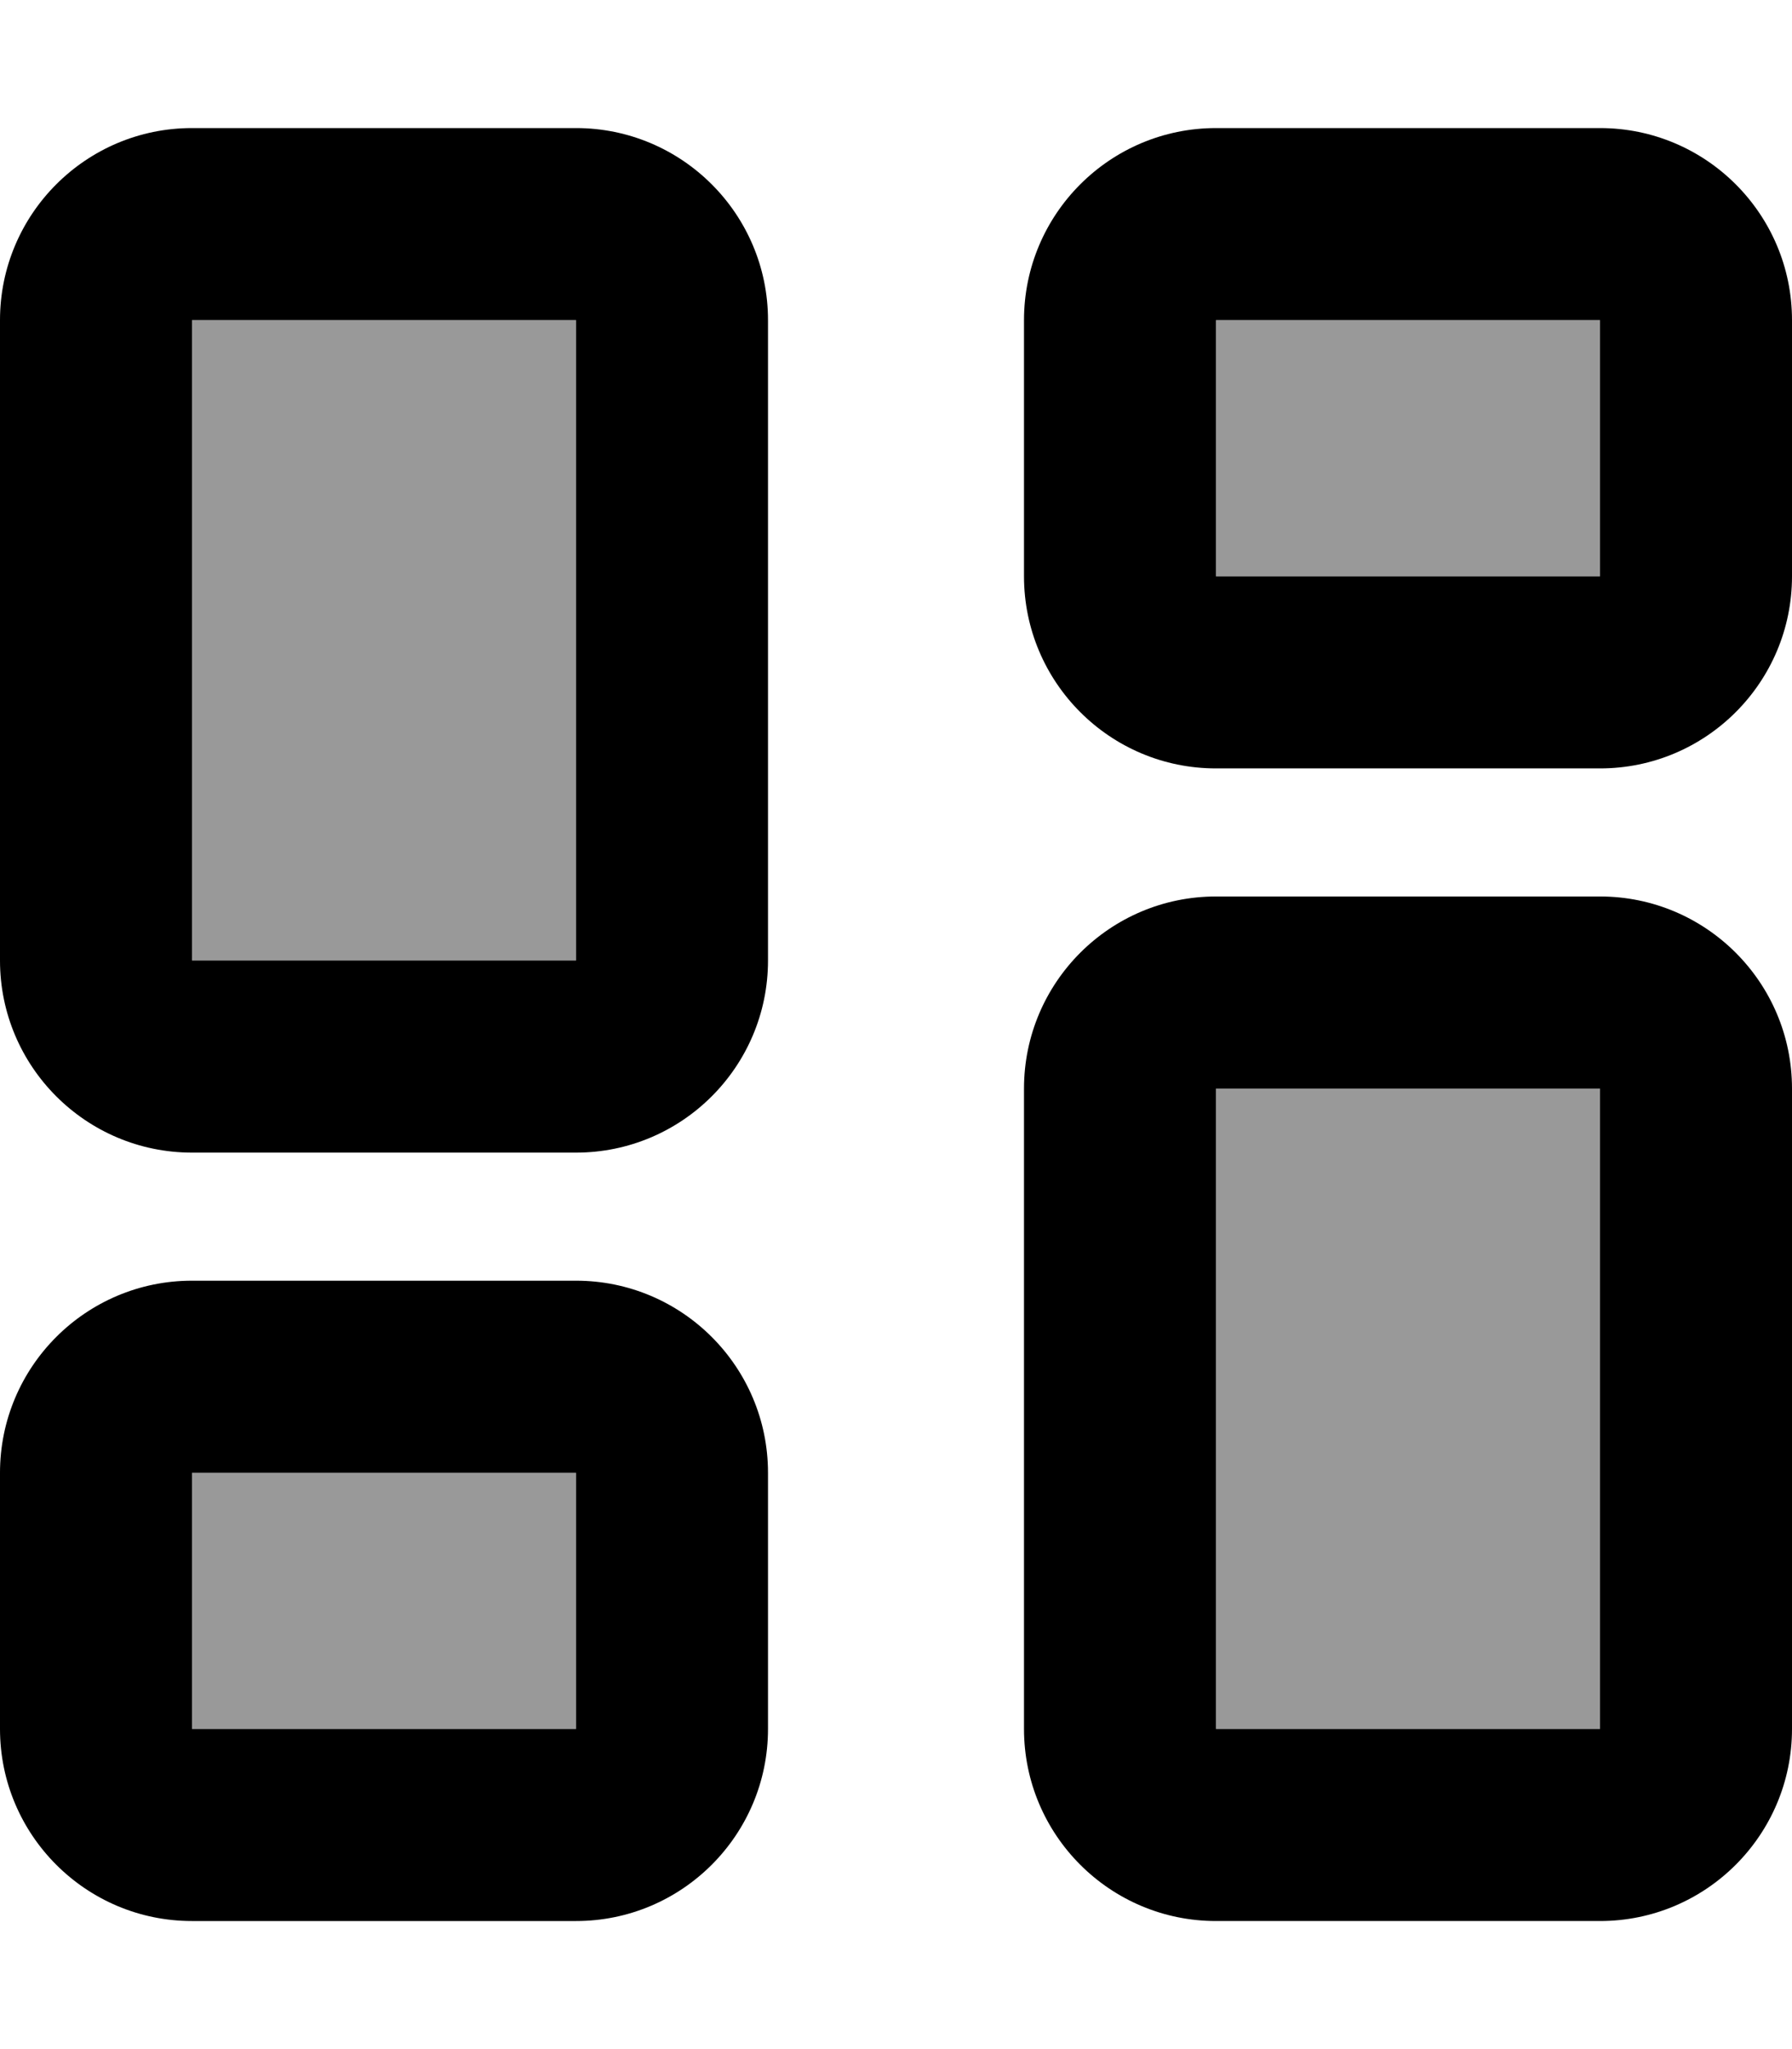 <svg xmlns="http://www.w3.org/2000/svg" viewBox="0 0 448 512"><defs><style>.fa-secondary{opacity:.4}</style></defs><path class="fa-secondary" d="M48 80l96 0 0 160-96 0L48 80zm0 288l96 0 0 64-96 0 0-64zM304 80l96 0 0 64-96 0 0-64zm0 192l96 0 0 160-96 0 0-160z"/><path class="fa-primary" d="M48 80l0 160 96 0 0-160L48 80zM0 80C0 53.5 21.5 32 48 32l96 0c26.5 0 48 21.5 48 48l0 160c0 26.5-21.5 48-48 48l-96 0c-26.5 0-48-21.5-48-48L0 80zM304 272l0 160 96 0 0-160-96 0zm-48 0c0-26.5 21.5-48 48-48l96 0c26.5 0 48 21.5 48 48l0 160c0 26.5-21.5 48-48 48l-96 0c-26.5 0-48-21.5-48-48l0-160zM144 368l-96 0 0 64 96 0 0-64zM48 320l96 0c26.5 0 48 21.5 48 48l0 64c0 26.5-21.5 48-48 48l-96 0c-26.5 0-48-21.5-48-48l0-64c0-26.5 21.5-48 48-48zM304 80l0 64 96 0 0-64-96 0zm-48 0c0-26.5 21.5-48 48-48l96 0c26.5 0 48 21.5 48 48l0 64c0 26.5-21.5 48-48 48l-96 0c-26.5 0-48-21.5-48-48l0-64z"/></svg>